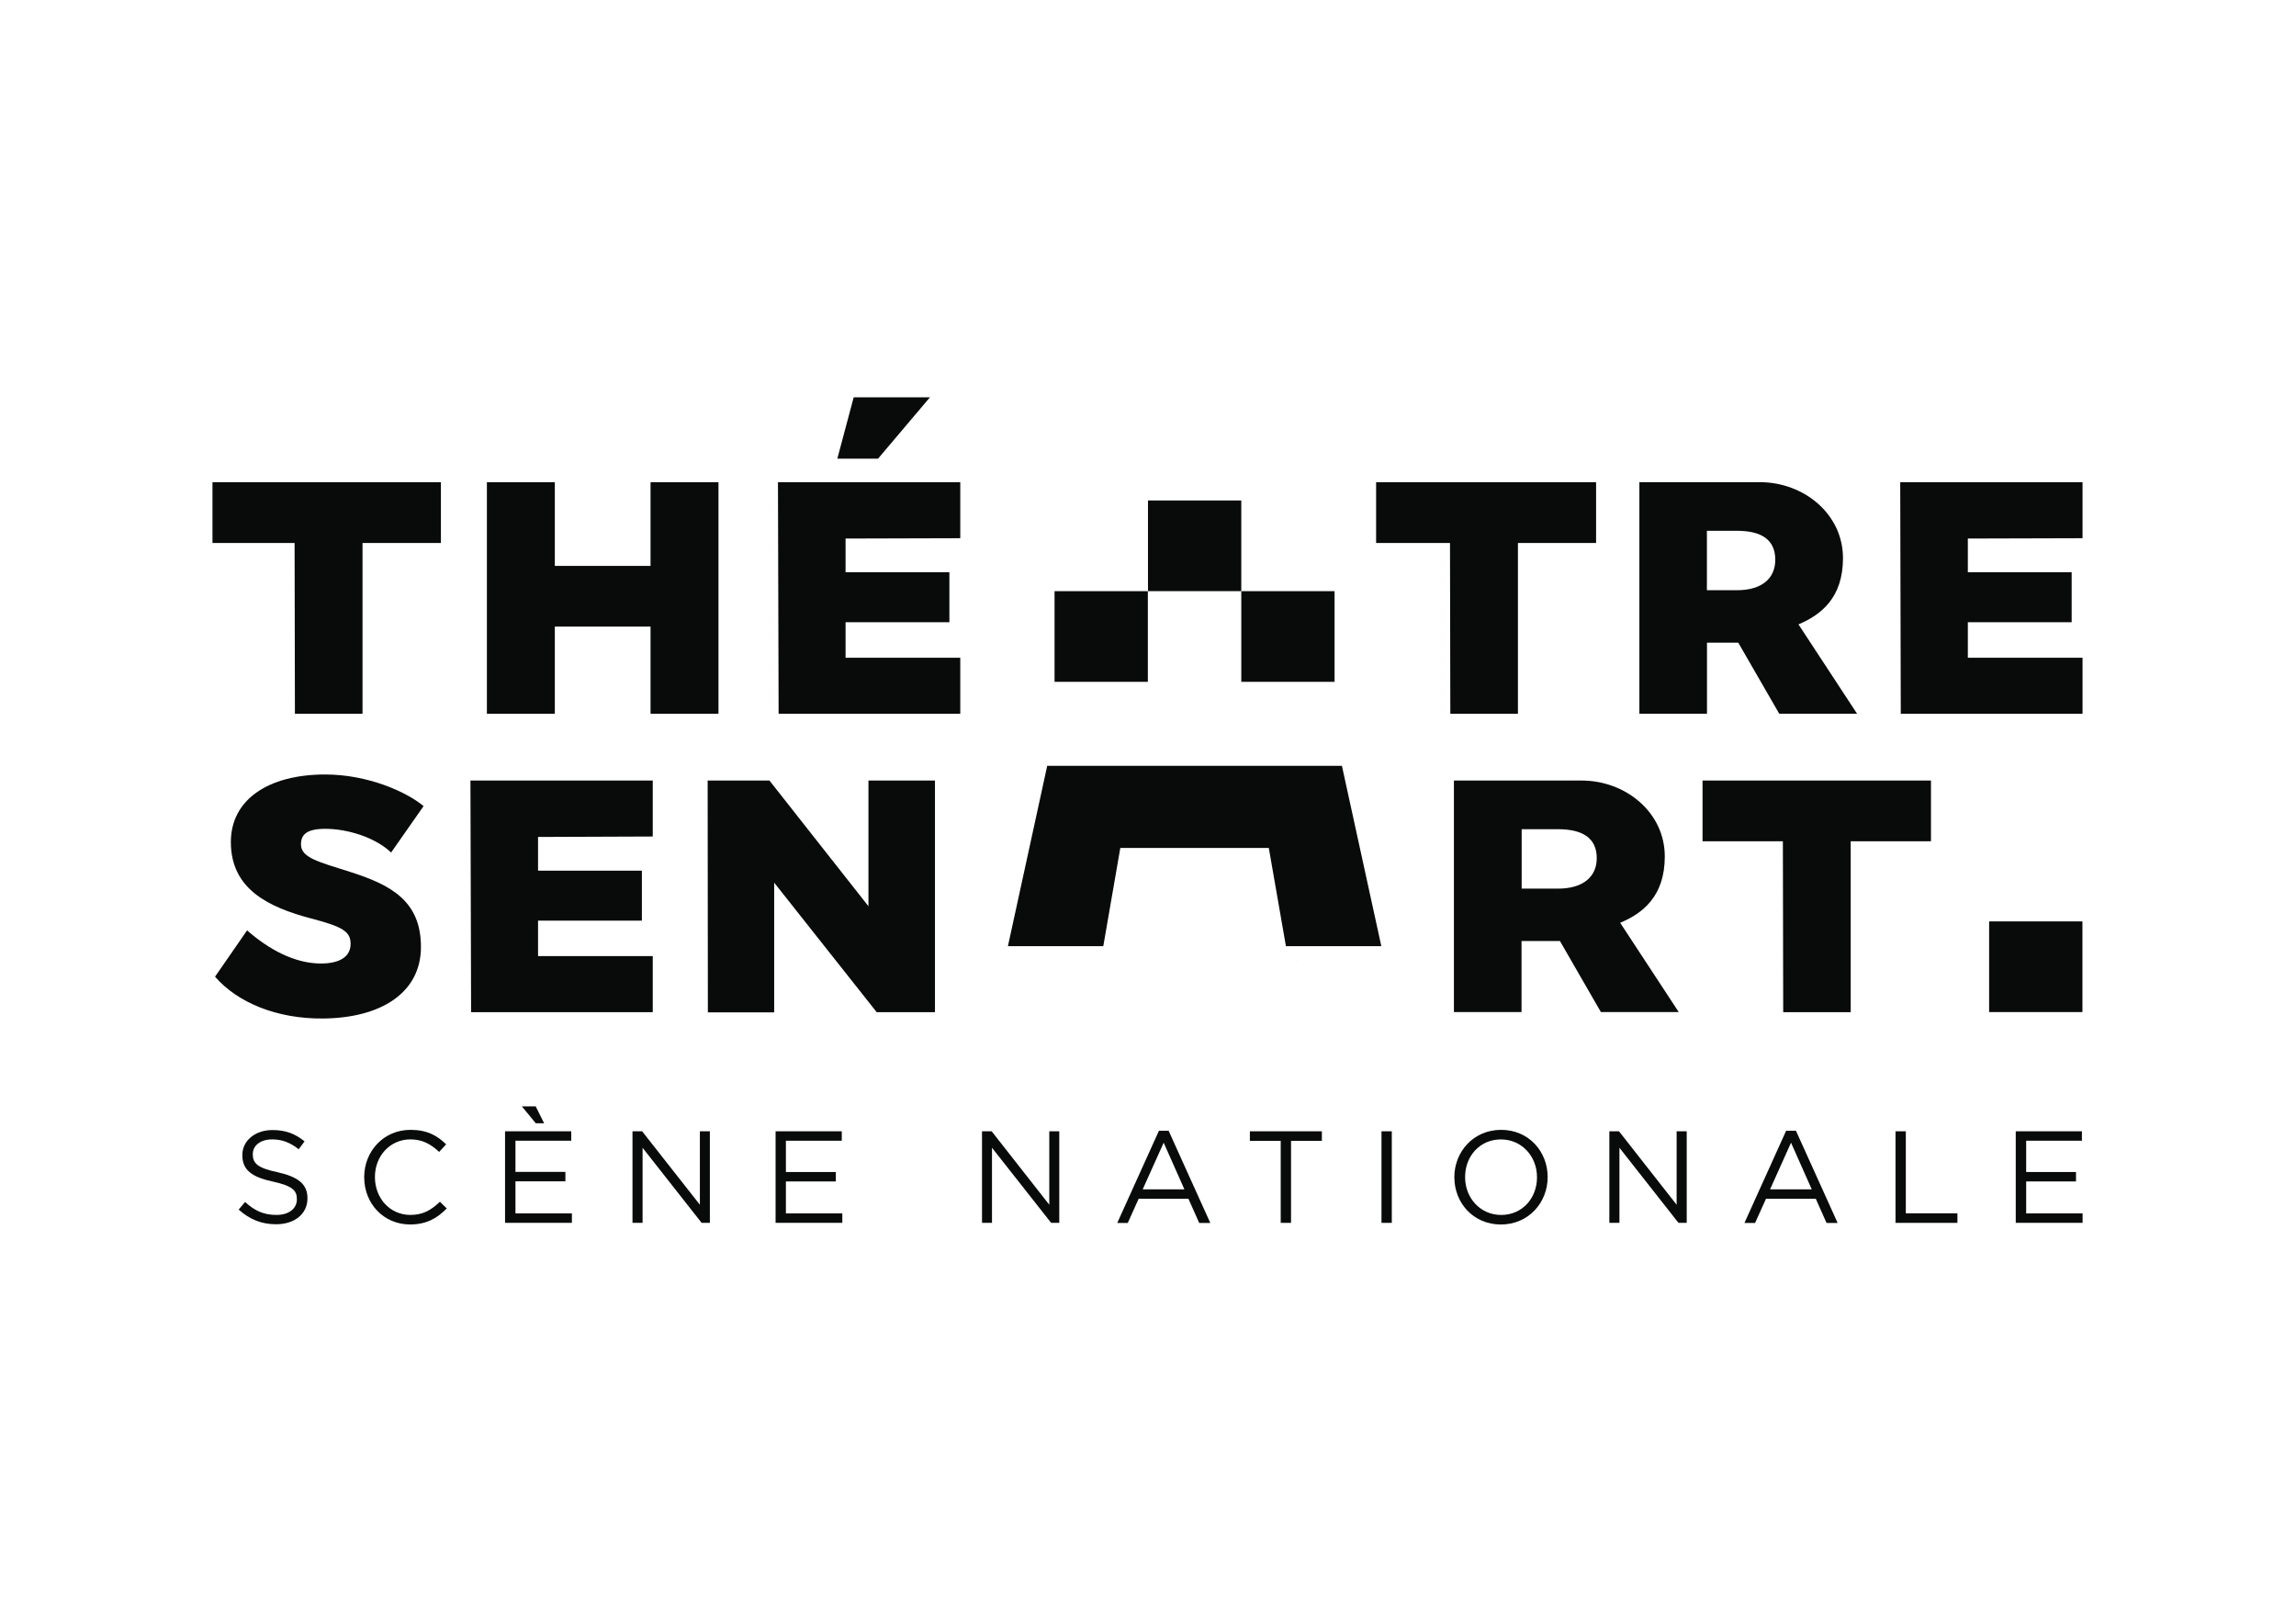 <?xml version="1.0" encoding="UTF-8"?>
<svg id="katman_1" xmlns="http://www.w3.org/2000/svg" version="1.1" viewBox="0 0 841.89 595.28">
  <!-- Generator: Adobe Illustrator 29.1.0, SVG Export Plug-In . SVG Version: 2.1.0 Build 142)  -->
  <defs>
    <style>
      .st0 {
        fill: #090a0a;
      }
    </style>
  </defs>
  <g id="logo__bottom">
    <path class="st0" d="M87.53,443.44l2.33-2.78c3.5,3.22,6.84,4.75,11.51,4.75s7.49-2.41,7.49-5.72v-.12c0-3.1-1.69-4.83-8.73-6.36-7.73-1.69-11.27-4.19-11.27-9.7v-.08c0-5.23,4.67-9.14,11.03-9.14,4.95,0,8.33,1.37,11.79,4.15l-2.17,2.9c-3.14-2.54-6.24-3.62-9.7-3.62-4.43,0-7.12,2.33-7.12,5.43v.08c0,3.18,1.69,4.99,9.1,6.52,7.49,1.69,10.95,4.35,10.95,9.5v.08c0,5.76-4.79,9.5-11.47,9.5-5.35,0-9.66-1.73-13.72-5.35"/>
    <path class="st0" d="M133.54,431.65v-.08c0-9.5,7.12-17.35,16.98-17.35,6.08,0,9.78,2.09,13.08,5.31l-2.58,2.78c-2.9-2.7-5.96-4.59-10.54-4.59-7.41,0-13,6.04-13,13.76v.08c0,7.77,5.55,13.85,13,13.85,4.63,0,7.61-1.77,10.83-4.83l2.5,2.45c-3.46,3.54-7.36,5.88-13.44,5.88-9.66,0-16.82-7.61-16.82-17.27Z"/>
    <path class="st0" d="M196.46,411.81l-5.11-6.2h5.07l3.1,6.2h-3.06ZM185.19,414.75h24.27v3.46h-20.45v11.43h18.31v3.46h-18.31v11.75h20.69v3.46h-24.51v-33.57Z"/>
    <path class="st0" d="M231.92,414.75h3.54l21.17,26.93v-26.93h3.66v33.57h-3.02l-21.65-27.53v27.53h-3.7v-33.57Z"/>
    <path class="st0" d="M284.39,414.75h24.27v3.46h-20.49v11.47h18.31v3.46h-18.31v11.71h20.69v3.46h-24.47v-33.57Z"/>
    <path class="st0" d="M360.08,414.75h3.54l21.13,26.93v-26.93h3.66v33.57h-2.98l-21.69-27.53v27.53h-3.66v-33.57Z"/>
    <path class="st0" d="M434.3,436.04l-7.61-17.11-7.69,17.11h15.29ZM424.96,414.54h3.54l15.29,33.81h-4.07l-3.94-8.85h-18.27l-3.98,8.85h-3.86l15.29-33.81Z"/>
    <path class="st0" d="M469.61,418.25h-11.31v-3.5h26.4v3.5h-11.31v30.07h-3.78v-30.07Z"/>
    <path class="st0" d="M510.34,414.75h-3.78v33.57h3.78v-33.57Z"/>
    <path class="st0" d="M563.58,431.65v-.08c0-7.61-5.55-13.84-13.24-13.84s-13.12,6.12-13.12,13.76v.08c0,7.61,5.55,13.85,13.24,13.85s13.12-6.12,13.12-13.76ZM533.27,431.65v-.08c0-9.26,6.96-17.35,17.15-17.35s17.07,8.01,17.07,17.27v.08c0,9.26-6.96,17.35-17.15,17.35s-17.06-8.01-17.06-17.27Z"/>
    <path class="st0" d="M590.11,414.75h3.54l21.13,26.93v-26.93h3.7v33.57h-3.02l-21.65-27.53v27.53h-3.7v-33.57Z"/>
    <path class="st0" d="M664.33,436.04l-7.6-17.11-7.69,17.11h15.29ZM654.99,414.54h3.54l15.29,33.81h-4.07l-3.94-8.85h-18.27l-3.99,8.85h-3.9l15.29-33.81h.04Z"/>
    <path class="st0" d="M695.03,414.75h3.79v30.07h18.92v3.5h-22.7v-33.57Z"/>
    <path class="st0" d="M739.12,414.75h24.27v3.46h-20.44v11.47h18.27v3.46h-18.27v11.71h20.69v3.46h-24.51v-33.57Z"/>
  </g>
  <g id="logo__top">
    <path class="st0" d="M475.63,352.16h.32c-.12-.04-.24-.08-.32,0Z"/>
    <path class="st0" d="M285.26,176.8l.24,84.88h66.61v-20.53h-42.06v-13.04h38.07v-18.31h-38.07v-12.36l42.06-.12v-20.53h-66.85Z"/>
    <path class="st0" d="M696.77,176.8l.2,84.88h66.65v-20.53h-42.06v-13.04h38.07v-18.31h-38.07v-12.36l42.06-.12v-20.53h-66.85Z"/>
    <path class="st0" d="M172.5,286.16l.24,84.92h66.61v-20.57h-42.06v-13h38.07v-18.31h-38.07v-12.36l42.06-.16v-20.53h-66.85Z"/>
    <path class="st0" d="M594.06,338.32c8.25-3.46,16.38-9.7,16.38-24.31,0-16.22-14.41-27.85-30.47-27.85h-46.85v84.88h24.79v-26.04h14.09l15.01,26.04h28.54l-21.49-32.76v.04ZM571.32,325.77h-13.36v-21.77h13.36c9.06,0,14.17,3.3,14.17,10.63,0,6.88-5.11,11.15-14.17,11.15Z"/>
    <path class="st0" d="M504.59,176.8v22.26h27.09l.12,62.63h24.79v-62.63h28.66v-22.26h-80.66Z"/>
    <path class="st0" d="M624.28,286.16v22.26h29.46l.12,62.67h24.75v-62.67h29.43v-22.26h-83.76Z"/>
    <path class="st0" d="M77.91,176.8v22.26h30.11l.12,62.63h24.79v-62.63h28.74v-22.26h-83.76Z"/>
    <path class="st0" d="M659.4,228.93c8.25-3.46,16.38-9.7,16.38-24.31,0-16.22-14.41-27.85-30.47-27.85h-44.19v84.88h24.79v-26.04h11.47l15.02,26.04h28.54l-21.49-32.76-.04.04ZM636.9,216.37h-11.02v-21.77h11.02c9.06,0,14.05,3.3,14.05,10.63,0,6.88-4.99,11.15-14.05,11.15Z"/>
    <path class="st0" d="M238.54,176.8v30.67h-35.1v-30.67h-24.91v84.88h24.91v-31.96h35.1v31.96h24.91v-84.88h-24.91Z"/>
    <path class="st0" d="M763.58,337.8h-34.21v33.24h34.21v-33.24Z"/>
    <path class="st0" d="M313.03,145.65l-6,22.5h14.93l19.04-22.5h-27.97Z"/>
    <path class="st0" d="M420.89,216.73h-34.21v33.24h34.21v-33.24Z"/>
    <path class="st0" d="M489.36,216.73h-34.21v33.24h34.21v-33.24Z"/>
    <path class="st0" d="M455.15,183.48h-34.21v33.24h34.21v-33.24Z"/>
    <path class="st0" d="M492.06,280.76h-108.07l-14.41,66.13h34.97l6.24-36.02h54.45l6.28,36.02h34.98l-14.45-66.13Z"/>
    <path class="st0" d="M318.8,286.16h-.36v46.08l-36.3-46.08h-22.66l.08,85h24.31v-47.57l37.59,47.49h21.37v-84.92h-24.03Z"/>
    <path class="st0" d="M128.23,319.6c-11.71-3.7-17.83-5.19-17.87-10.02,0-3.58,2.05-5.72,8.94-5.72,7.97,0,18.23,3.06,24.11,8.69l11.91-17.02c-6.32-5.27-20.49-11.59-36.06-11.59-21.05,0-34.61,9.34-34.61,24.75,0,17.11,13.48,23.83,29.5,28.05,11.59,3.02,14.41,4.83,14.41,9.3,0,4.79-4.15,7.2-10.87,7.2-9.58,0-19.08-5.11-27.09-12.15l-11.75,16.98c8.29,9.54,22.7,15.5,39.68,15.33,21.05-.2,35.82-9.34,35.82-26.24s-11.07-22.78-26.04-27.53"/>
  </g>
</svg>